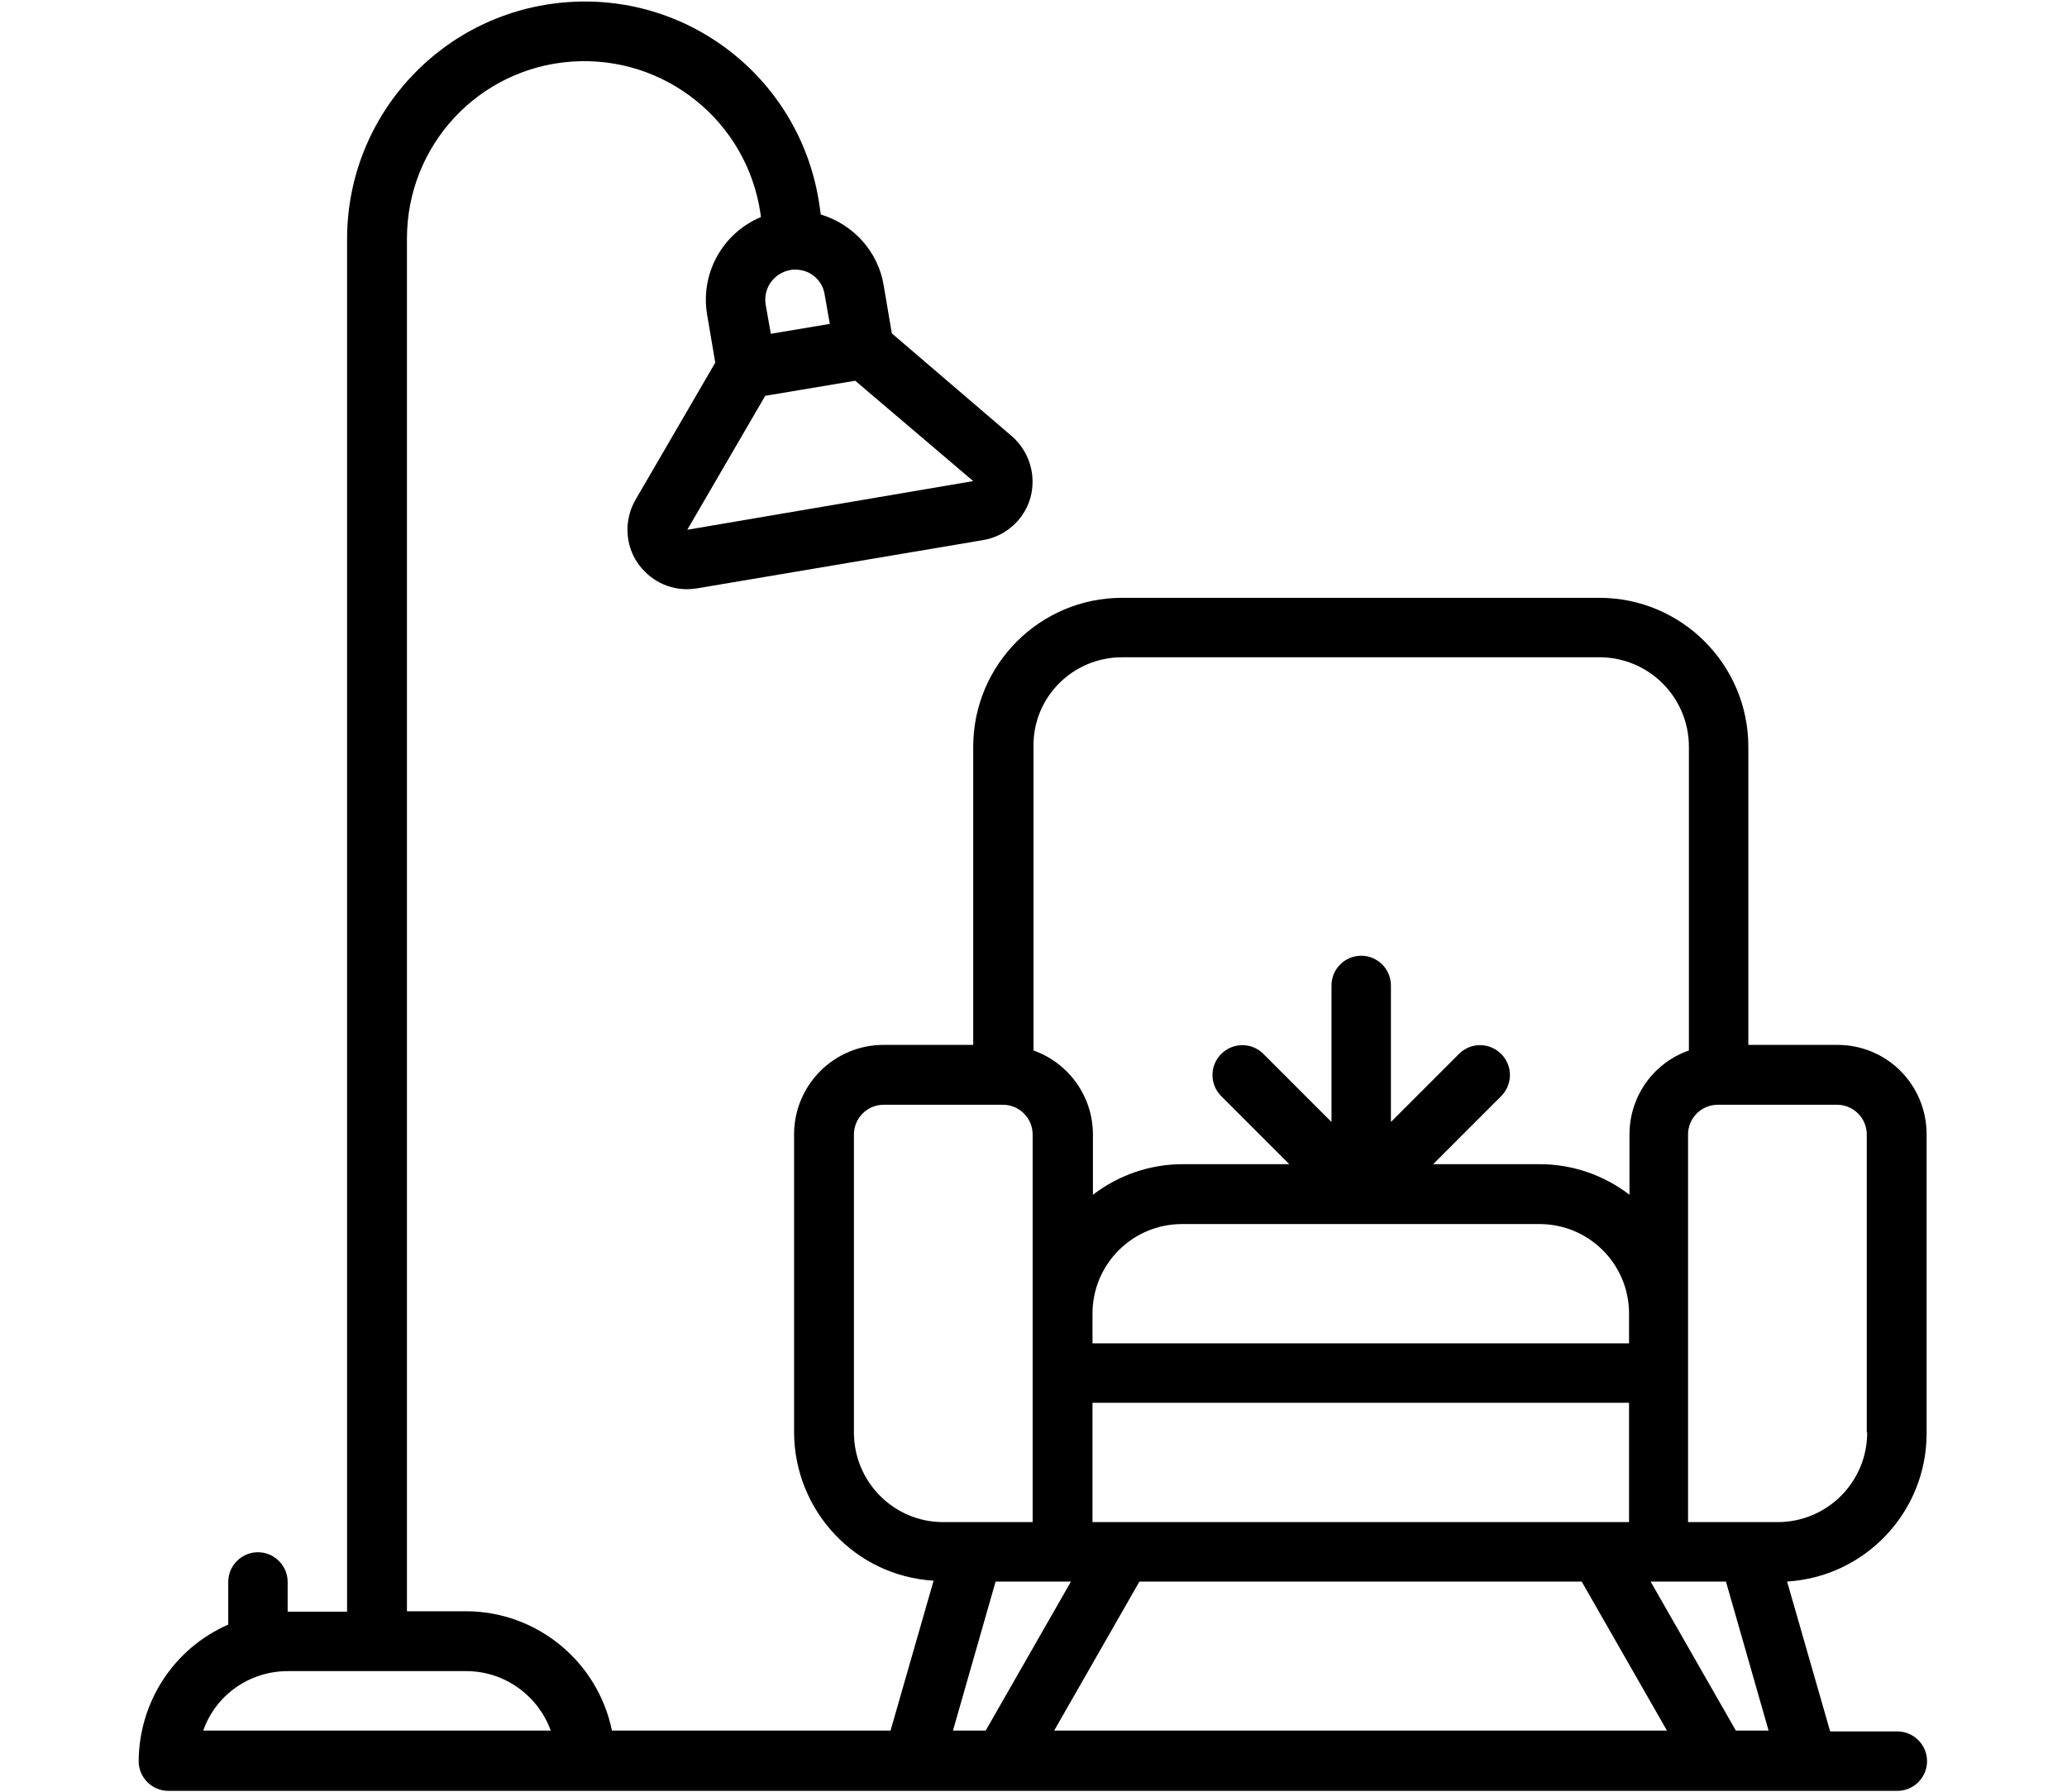 <?xml version="1.0" encoding="utf-8"?>
<!-- Generator: Adobe Illustrator 26.2.1, SVG Export Plug-In . SVG Version: 6.00 Build 0)  -->
<svg version="1.1" id="Layer_1" xmlns="http://www.w3.org/2000/svg" xmlns:xlink="http://www.w3.org/1999/xlink" x="0px" y="0px"
	 viewBox="0 0 480 416" style="enable-background:new 0 0 480 416;" xml:space="preserve">
<path d="M426.7,242.6H406v-69.2c0-19.1-15.5-34.6-34.6-34.6H260.6c-19.1,0-34.6,15.5-34.6,34.6v69.2h-20.8
	c-11.5,0-20.8,9.3-20.8,20.8v69.2c0.1,18.2,14.2,33.3,32.4,34.4l-10,34.8h-64.7c-3.3-16.1-17.5-27.7-33.9-27.7H94.5V55.4
	c0-21.7,16.7-39.6,38.3-41.1s40.7,13.9,43.8,35.3l0.1,0.8c-8.9,3.7-14.1,13.1-12.5,22.6l1.9,11.2L147.6,116
	c-2.5,4.3-2.5,9.6-0.1,13.8c2.5,4.3,7,7,12,7c0.8,0,1.6-0.1,2.4-0.2l66.4-11.2c5.3-0.9,9.6-4.8,11-9.9c1.4-5.2-0.3-10.7-4.3-14.2
	l-27.9-23.9l-1.9-11.2c-1.3-7.8-7-14.1-14.6-16.4l-0.3-2.1C186.2,19,160.7-1.6,131.8,0.5s-51.2,26.1-51.2,55v318.7H66.8v-6.9
	c0-3.8-3.1-6.9-6.9-6.9c-3.8,0-6.9,3.1-6.9,6.9v9.9c-12.6,5.5-20.7,17.9-20.8,31.7c0,3.8,3.1,6.9,6.9,6.9h401.5
	c3.8,0,6.9-3.1,6.9-6.9c0-3.8-3.1-6.9-6.9-6.9H425l-10-34.8c18.2-1.1,32.4-16.2,32.4-34.4v-69.2
	C447.5,251.9,438.2,242.6,426.7,242.6z M226,111.7L159.6,123l18.1-31.1l20.9-3.5L226,111.7L226,111.7z M192.7,75.2L179,77.5
	l-1.2-6.8c-0.6-3.8,1.9-7.3,5.7-8c0.4-0.1,0.8-0.1,1.2-0.1c3.4,0,6.3,2.4,6.8,5.8L192.7,75.2z M260.6,152.6h110.8
	c11.5,0,20.8,9.3,20.8,20.8v70.5c-8.3,2.9-13.8,10.7-13.8,19.5v14c-6-4.6-13.3-7.1-20.8-7.1h-24.8l15.9-15.9c2.6-2.7,2.6-7-0.1-9.7
	c-2.7-2.7-7-2.7-9.7-0.1l-15.9,15.9v-31.7c0-3.8-3.1-6.9-6.9-6.9c-3.8,0-6.9,3.1-6.9,6.9v31.7l-15.9-15.9c-2.7-2.6-7-2.6-9.7,0.1
	c-2.7,2.7-2.7,7-0.1,9.7l15.9,15.9h-24.8c-7.5,0-14.8,2.5-20.8,7.1v-14c0-8.8-5.6-16.6-13.8-19.5v-70.5
	C239.8,161.9,249.1,152.6,260.6,152.6z M357.5,284.2c11.5,0,20.8,9.3,20.8,20.8v6.9H253.7v-6.9c0-11.5,9.3-20.8,20.8-20.8H357.5z
	 M367.3,367.2l19.8,34.6H244.8l19.8-34.6H367.3z M378.3,353.4H253.7v-27.7h124.6V353.4z M198.3,332.6v-69.2c0-3.8,3.1-6.9,6.9-6.9
	h27.7c3.8,0,6.9,3.1,6.9,6.9v90h-20.8C207.6,353.4,198.3,344.1,198.3,332.6z M47.2,401.8C50.1,393.5,58,388,66.8,388h41.5
	c8.8,0,16.6,5.6,19.6,13.8H47.2z M221.3,401.8l9.9-34.6h17.5l-19.8,34.6H221.3z M403.1,401.8l-19.8-34.6h17.5l9.9,34.6H403.1z
	 M433.6,332.6c0,11.5-9.3,20.8-20.8,20.8h-20.8v-90c0-3.8,3.1-6.9,6.9-6.9h27.7c3.8,0,6.9,3.1,6.9,6.9V332.6z"/>
</svg>
